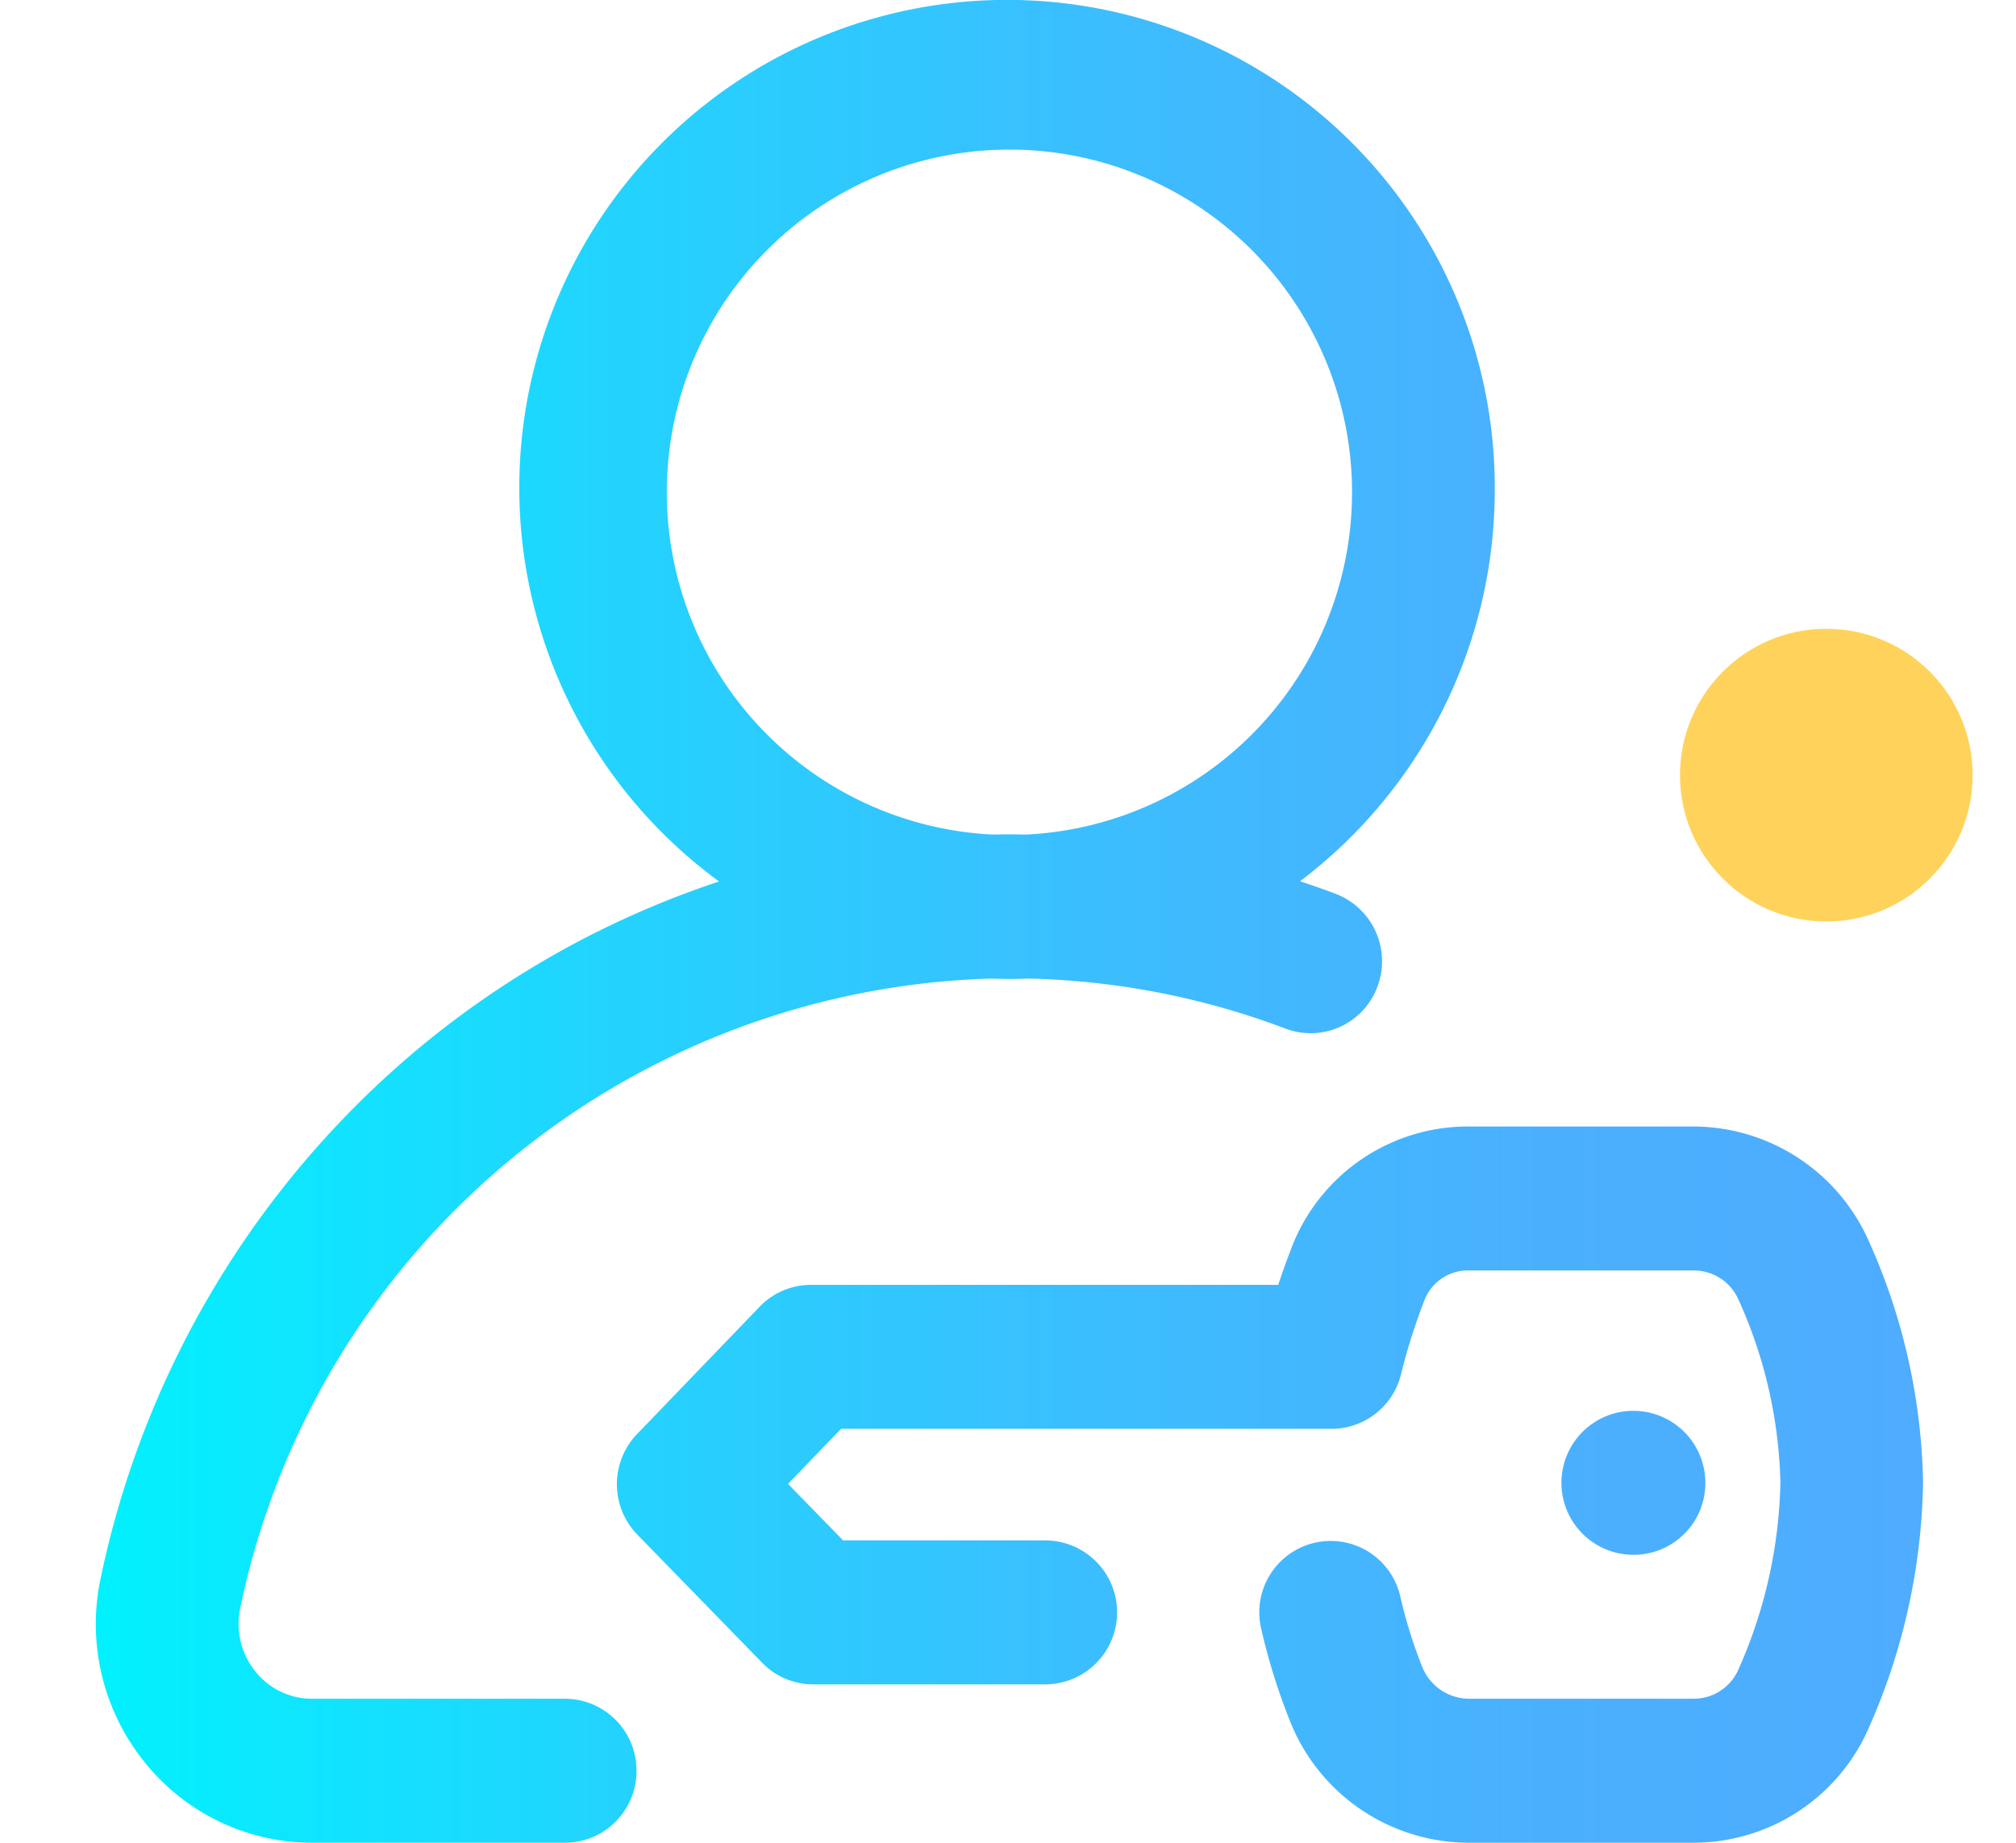 <svg xmlns="http://www.w3.org/2000/svg" xmlns:xlink="http://www.w3.org/1999/xlink" width="186" height="170" viewBox="0 0 186 170">
  <defs>
    <clipPath id="clip-path">
      <rect id="사각형_291" data-name="사각형 291" width="186" height="170" transform="translate(872 358)" fill="#fff" stroke="#707070" stroke-width="1"/>
    </clipPath>
    <linearGradient id="linear-gradient" y1="0.504" x2="1" y2="0.504" gradientUnits="objectBoundingBox">
      <stop offset="0" stop-color="#00f2fe"/>
      <stop offset="0.021" stop-color="#03effe"/>
      <stop offset="0.293" stop-color="#24d2fe"/>
      <stop offset="0.554" stop-color="#3cbdfe"/>
      <stop offset="0.796" stop-color="#4ab0fe"/>
      <stop offset="1" stop-color="#4facfe"/>
    </linearGradient>
  </defs>
  <g id="logInImg" transform="translate(593 1891)">
    <g id="마스크_그룹_52" data-name="마스크 그룹 52" transform="translate(-1465 -2249)" clip-path="url(#clip-path)">
      <path id="login" d="M141.913,143.419a6.64,6.64,0,1,1,6.585-6.64A6.613,6.613,0,0,1,141.913,143.419Zm21.629-29.014a17.737,17.737,0,0,0-16.192-10.493H126.769A17.436,17.436,0,0,0,110.3,115.136c-.346.908-.769,2.051-1.211,3.384H65.97a6.56,6.56,0,0,0-4.725,2.015L49.933,132.283a6.679,6.679,0,0,0,.028,9.279l11.524,11.823a6.559,6.559,0,0,0,4.7,1.986h21.4a6.64,6.64,0,0,0,0-13.28H68.943l-5.08-5.212,4.892-5.08h45.271a6.6,6.6,0,0,0,6.4-5.061,55.2,55.2,0,0,1,2.168-6.838,4.315,4.315,0,0,1,4.2-2.709h20.549a4.49,4.49,0,0,1,4.183,2.633,43.171,43.171,0,0,1,3.895,16.927,44.45,44.45,0,0,1-3.865,17.228,4.5,4.5,0,0,1-4.136,2.718h-20.8a4.688,4.688,0,0,1-4.246-2.941,44.4,44.4,0,0,1-2.04-6.572,6.588,6.588,0,1,0-12.809,3.091,57.488,57.488,0,0,0,2.674,8.545A17.765,17.765,0,0,0,126.6,169.978h20.826a17.652,17.652,0,0,0,16.193-10.69,57.872,57.872,0,0,0,4.963-22.567A56.6,56.6,0,0,0,163.542,114.406ZM49.883,163.339a6.613,6.613,0,0,1-6.585,6.64H19.984A19.817,19.817,0,0,1,4.5,162.552a20.286,20.286,0,0,1-4.071-16.9A86.748,86.748,0,0,1,29.907,96.6,85.364,85.364,0,0,1,57.5,81.31a45,45,0,1,1,71.568-36.16,45.235,45.235,0,0,1-17.963,36.137q1.655.55,3.291,1.166a6.656,6.656,0,0,1,3.85,8.55,6.569,6.569,0,0,1-8.48,3.882,71.606,71.606,0,0,0-23.785-4.62c-.562.021-1.126.036-1.693.036s-1.121-.014-1.678-.035a72.92,72.92,0,0,0-69.292,58.091,6.981,6.981,0,0,0,1.395,5.816,6.673,6.673,0,0,0,5.268,2.525H43.3A6.613,6.613,0,0,1,49.883,163.339ZM82.748,76.983c.514-.009,1.029-.017,1.544-.017s1.026.008,1.539.017a31.611,31.611,0,1,0-3.083,0Z" transform="translate(880.842 358)" fill="url(#linear-gradient)"/>
    </g>
    <circle id="타원_69" data-name="타원 69" cx="13.5" cy="13.5" r="13.5" transform="translate(-438 -1833)" fill="#ffd35b"/>
  </g>
</svg>
